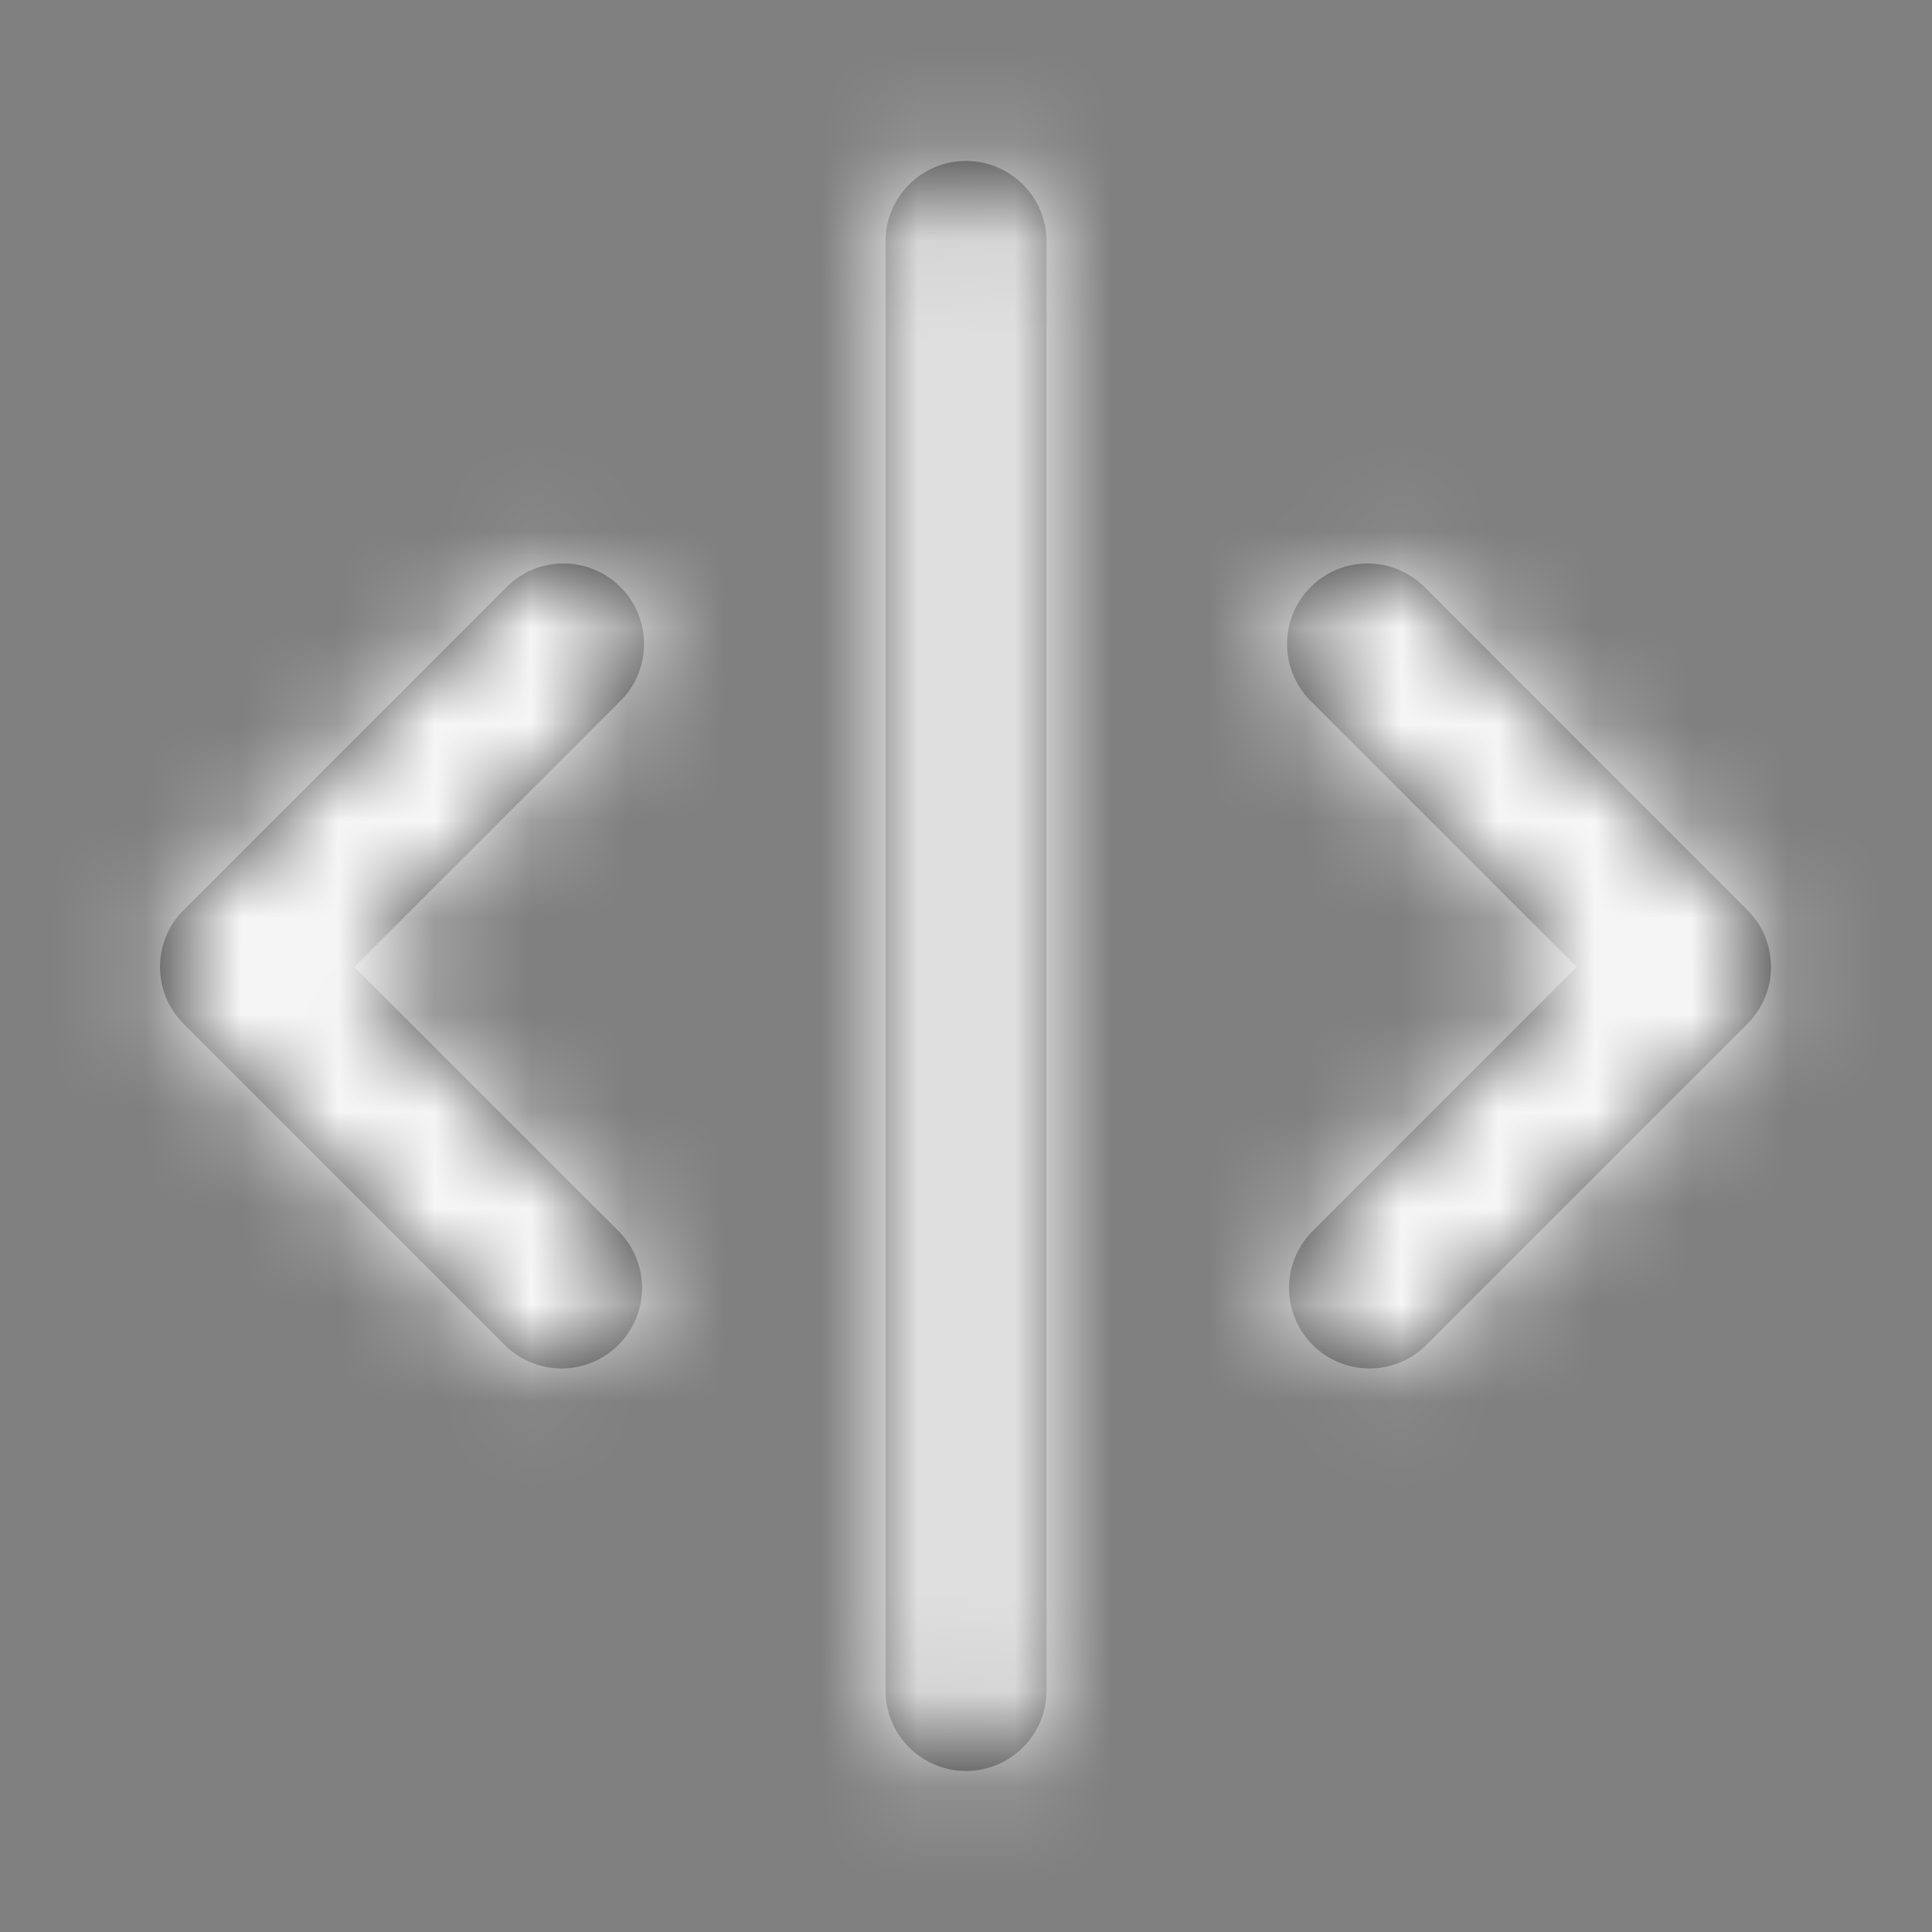 <svg width="20" height="20" viewBox="0 0 20 20" fill="none" xmlns="http://www.w3.org/2000/svg">
<rect x="0" y="0" width="20" height="20" fill="#808080" stroke="none"/>
<path fill-rule="evenodd" clip-rule="evenodd" d="M18.089 10.599L14.756 13.932C14.433 14.244 13.921 14.244 13.598 13.932C13.268 13.612 13.258 13.085 13.578 12.754L16.322 10.01L13.578 7.266C13.575 7.263 13.573 7.261 13.571 7.259C13.566 7.254 13.561 7.25 13.557 7.246C13.238 6.914 13.247 6.386 13.578 6.067C13.908 5.747 14.436 5.756 14.756 6.087L18.089 9.421C18.415 9.746 18.415 10.273 18.089 10.599ZM10 1.666C10.46 1.666 10.834 2.039 10.834 2.499L10.834 17.499C10.834 17.96 10.46 18.333 10 18.333C9.54 18.333 9.167 17.96 9.167 17.499L9.167 2.499C9.167 2.039 9.54 1.666 10 1.666ZM5.234 13.932L1.901 10.599C1.575 10.273 1.575 9.746 1.901 9.421L5.234 6.087C5.554 5.756 6.082 5.747 6.413 6.067C6.743 6.386 6.753 6.914 6.433 7.246C6.429 7.25 6.424 7.254 6.42 7.259L6.413 7.266L3.668 10.01L6.413 12.754C6.732 13.085 6.723 13.612 6.392 13.932C6.069 14.244 5.557 14.244 5.234 13.932Z" fill="#414141"/>
<mask id="mask0_110_12487" style="mask-type:alpha" maskUnits="userSpaceOnUse" x="1" y="1" width="18" height="18">
<path fill-rule="evenodd" clip-rule="evenodd" d="M18.089 10.599L14.756 13.932C14.433 14.244 13.921 14.244 13.598 13.932C13.268 13.612 13.258 13.085 13.578 12.754L16.322 10.01L13.578 7.266C13.575 7.263 13.573 7.261 13.571 7.259C13.566 7.254 13.561 7.25 13.557 7.246C13.238 6.914 13.247 6.386 13.578 6.067C13.908 5.747 14.436 5.756 14.756 6.087L18.089 9.421C18.415 9.746 18.415 10.273 18.089 10.599ZM10 1.666C10.46 1.666 10.834 2.039 10.834 2.499L10.834 17.499C10.834 17.96 10.46 18.333 10 18.333C9.54 18.333 9.167 17.96 9.167 17.499L9.167 2.499C9.167 2.039 9.54 1.666 10 1.666ZM5.234 13.932L1.901 10.599C1.575 10.273 1.575 9.746 1.901 9.421L5.234 6.087C5.554 5.756 6.082 5.747 6.413 6.067C6.743 6.386 6.753 6.914 6.433 7.246C6.429 7.25 6.424 7.254 6.42 7.259L6.413 7.266L3.668 10.01L6.413 12.754C6.732 13.085 6.723 13.612 6.392 13.932C6.069 14.244 5.557 14.244 5.234 13.932Z" fill="white"/>
</mask>
<g mask="url(#mask0_110_12487)">
<rect x="20" width="20" height="20" transform="rotate(90 20 0)" fill="white"/>
</g>
</svg>
